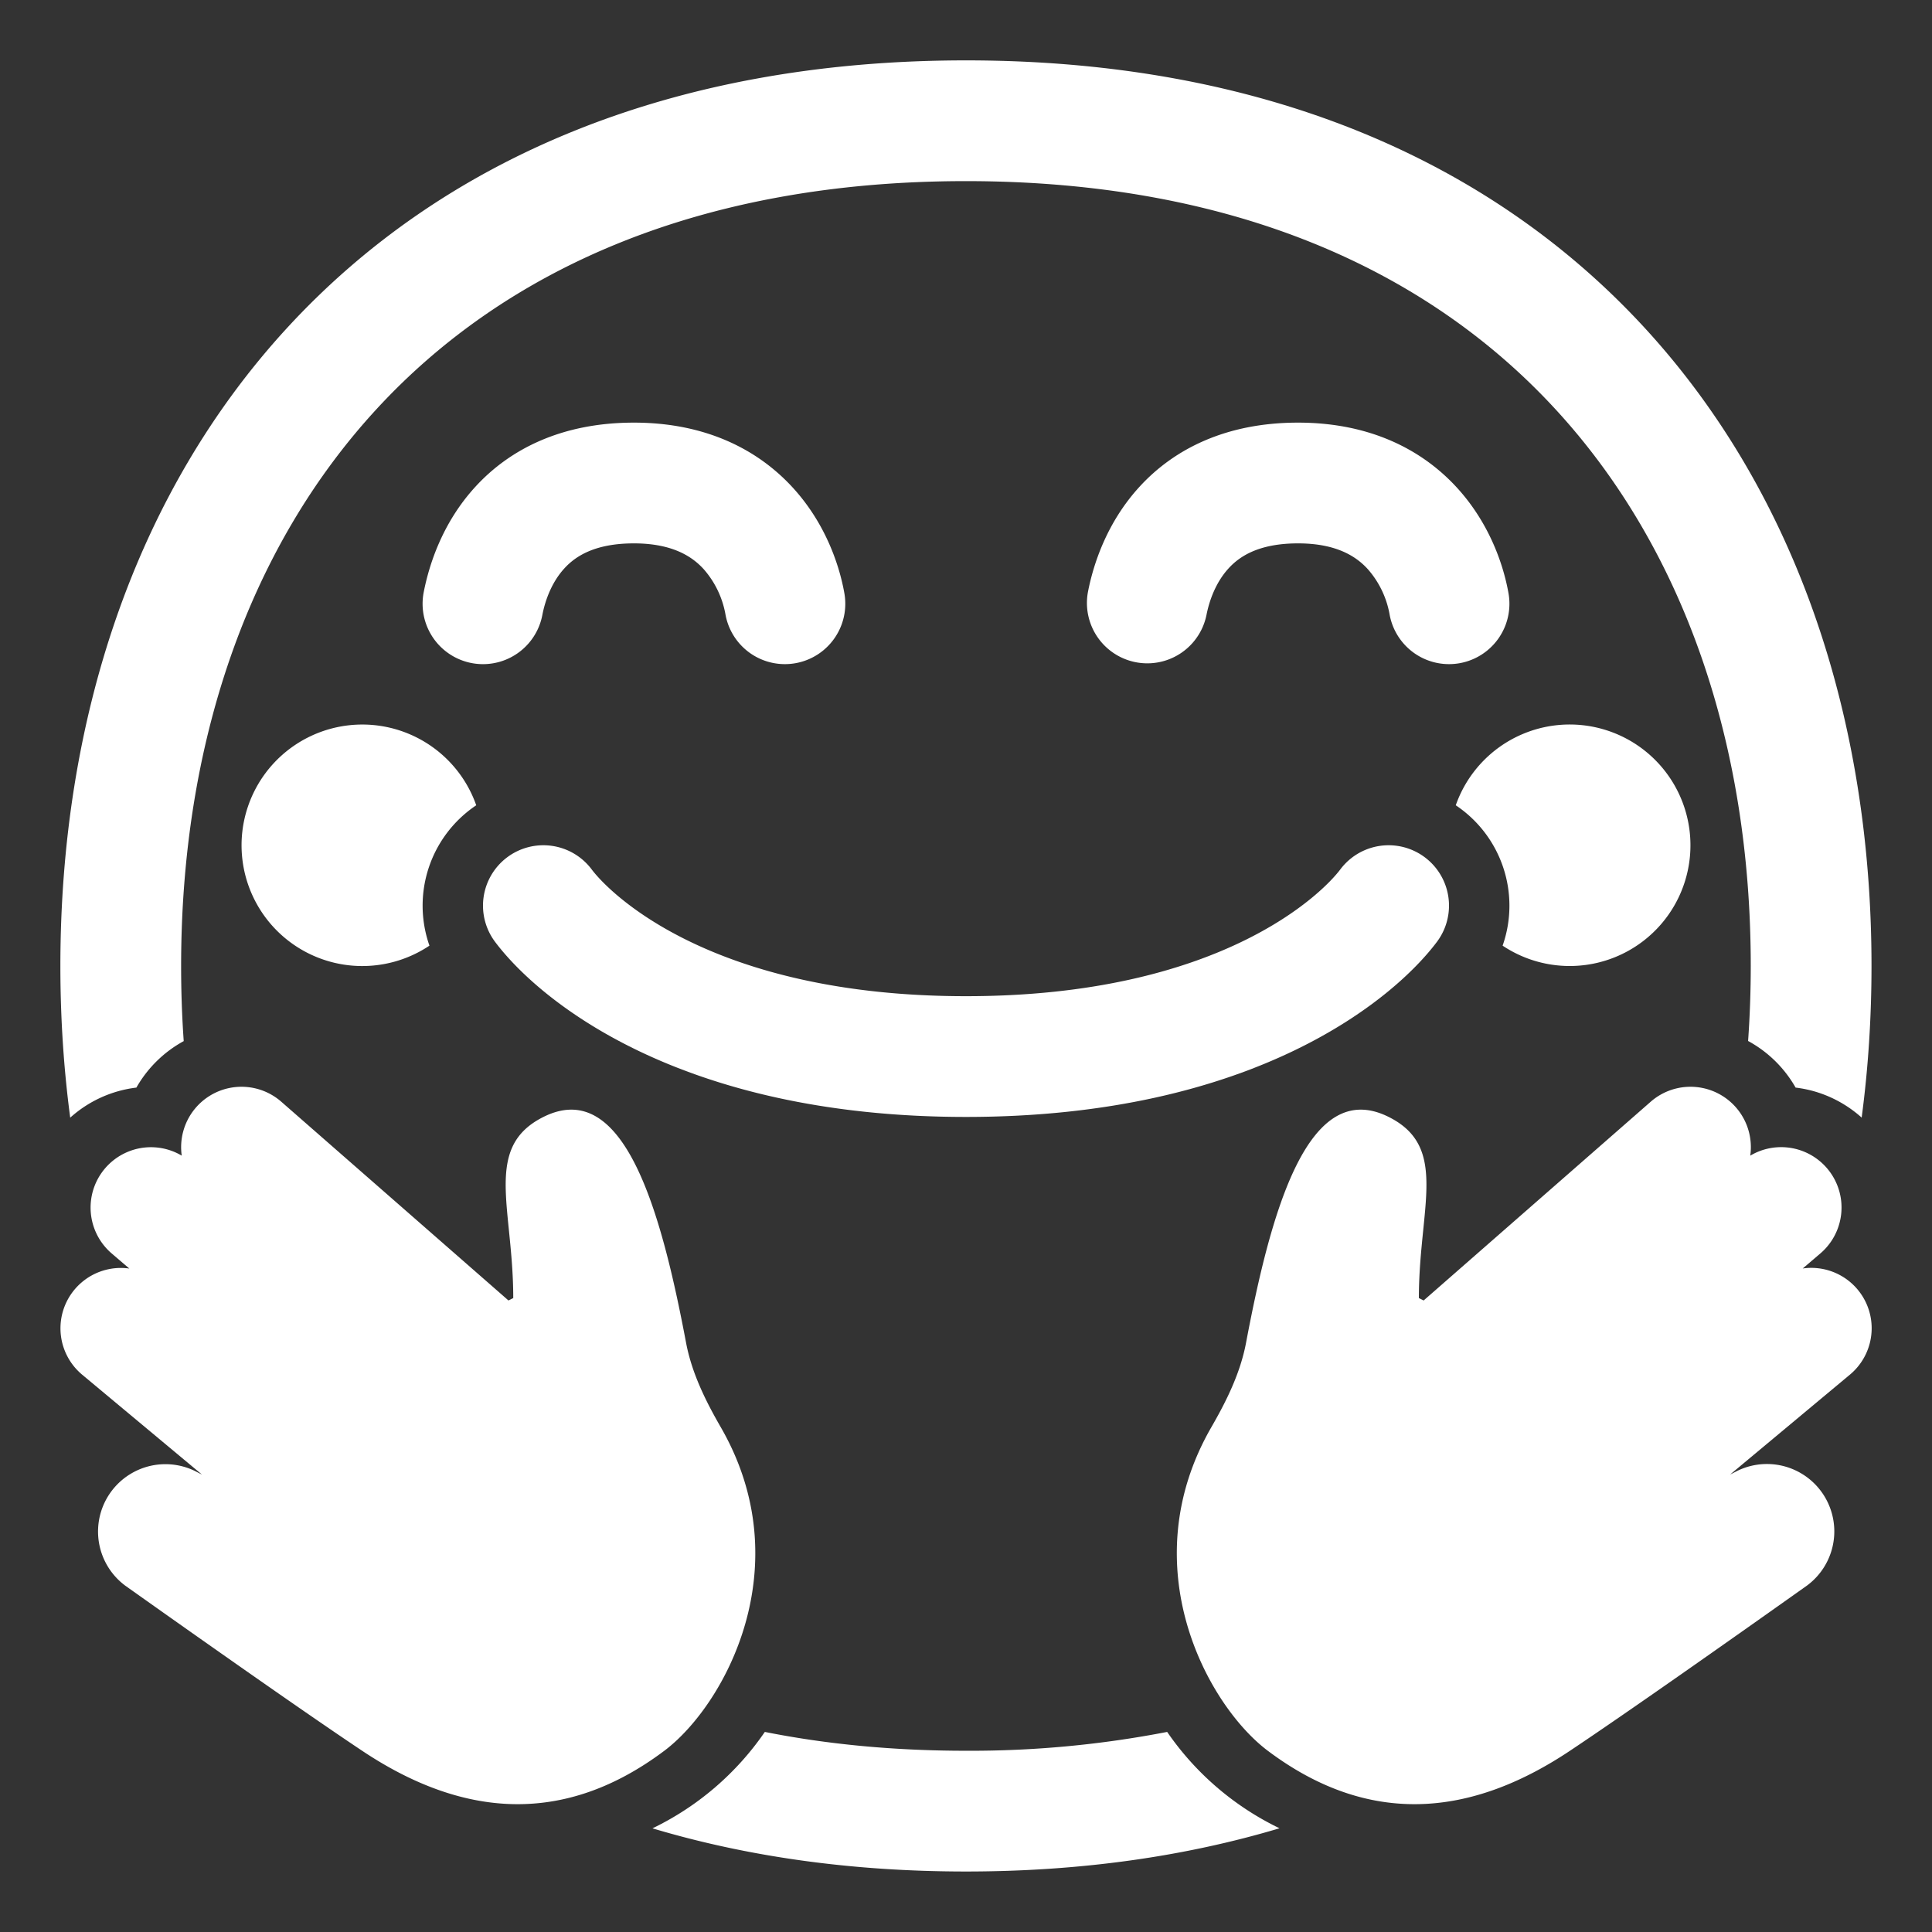 <svg xmlns="http://www.w3.org/2000/svg" viewBox="0 0 32 32"><rect x="0" y="0" width="32" height="32" fill="#333333" stroke="none"/><g fill="white"><path d="M3 15.999c0-3.67 1.106-6.91 3.235-9.221C8.35 4.48 11.568 3 15.999 3c4.43 0 7.648 1.48 9.764 3.778c2.129 2.311 3.235 5.55 3.235 9.22c0 .421-.015.836-.044 1.244c.33.179.602.447.787.772c.418.05.796.23 1.094.497c.109-.82.163-1.66.163-2.512c0-4.061-1.227-7.821-3.764-10.576C24.684 2.654 20.903 1 16 1C11.095 1 7.313 2.654 4.763 5.423C2.226 8.178 1 11.938 1 15.999c0 .853.054 1.693.163 2.513a1.993 1.993 0 0 1 1.096-.498a2.01 2.01 0 0 1 .784-.77A17.619 17.619 0 0 1 3 15.998m9.668 12.688a4.77 4.77 0 0 1-1.861 1.597c1.557.466 3.29.715 5.192.715c1.902 0 3.635-.25 5.194-.716a4.77 4.77 0 0 1-1.861-1.596a17.07 17.07 0 0 1-3.333.312c-1.198 0-2.308-.108-3.331-.312"/><path d="M7.888 13.338a2 2 0 0 0-.775 2.325a2 2 0 1 1 .775-2.325m17 2.325a2 2 0 0 0-.776-2.325a2 2 0 1 1 .776 2.325M9.349 9.413c-.21.228-.32.53-.367.778a1 1 0 0 1-1.964-.382c.089-.456.31-1.153.858-1.749C8.453 7.431 9.316 7 10.5 7c1.195 0 2.062.452 2.636 1.082c.544.597.77 1.292.85 1.747a1 1 0 0 1-1.971.342a1.546 1.546 0 0 0-.358-.742C11.47 9.222 11.142 9 10.5 9c-.653 0-.972.217-1.151.413m11.001 0c-.21.228-.32.53-.368.778a1 1 0 0 1-1.963-.382c.088-.456.31-1.153.857-1.749C19.453 7.431 20.316 7 21.5 7c1.196 0 2.062.452 2.636 1.082c.544.597.77 1.292.85 1.747a1 1 0 0 1-1.971.342a1.545 1.545 0 0 0-.358-.742C22.47 9.222 22.142 9 21.5 9c-.653 0-.971.217-1.15.413M8.4 14.2a1 1 0 0 1 1.4.2c.298.397 1.992 2.1 6.2 2.1s5.902-1.703 6.2-2.1a1 1 0 1 1 1.6 1.2c-.702.936-3.008 2.9-7.8 2.9s-7.098-1.964-7.8-2.9a1 1 0 0 1 .2-1.4m20.59 4.94a1 1 0 0 0-1.649-.892L23.58 21.54l-.079-.04c0-.413.038-.788.072-1.125c.09-.888.153-1.513-.572-1.875c-1.338-.669-1.952 1.564-2.363 3.743c-.094.496-.32.955-.572 1.392c-1.33 2.303-.066 4.614.935 5.365c1.789 1.342 3.5 1 5 0c.908-.605 2.635-1.82 3.927-2.737a1.116 1.116 0 0 0-1.146-1.904l-.126.064l1.985-1.655a1 1 0 0 0-.782-1.758l.293-.25a1 1 0 0 0-1.16-1.62m-25.982 0a1 1 0 0 1 1.649-.892l3.763 3.292l.079-.04c0-.413-.038-.788-.072-1.125c-.09-.888-.153-1.513.572-1.875c1.338-.669 1.952 1.564 2.363 3.743c.094.496.32.955.572 1.392c1.33 2.303.066 4.614-.935 5.365c-1.79 1.342-3.5 1-5 0c-.908-.605-2.635-1.82-3.927-2.737A1.116 1.116 0 0 1 3.22 24.36l.126.064l-1.985-1.655a1 1 0 0 1 .781-1.758l-.292-.25a1 1 0 0 1 1.16-1.62"/></g></svg>